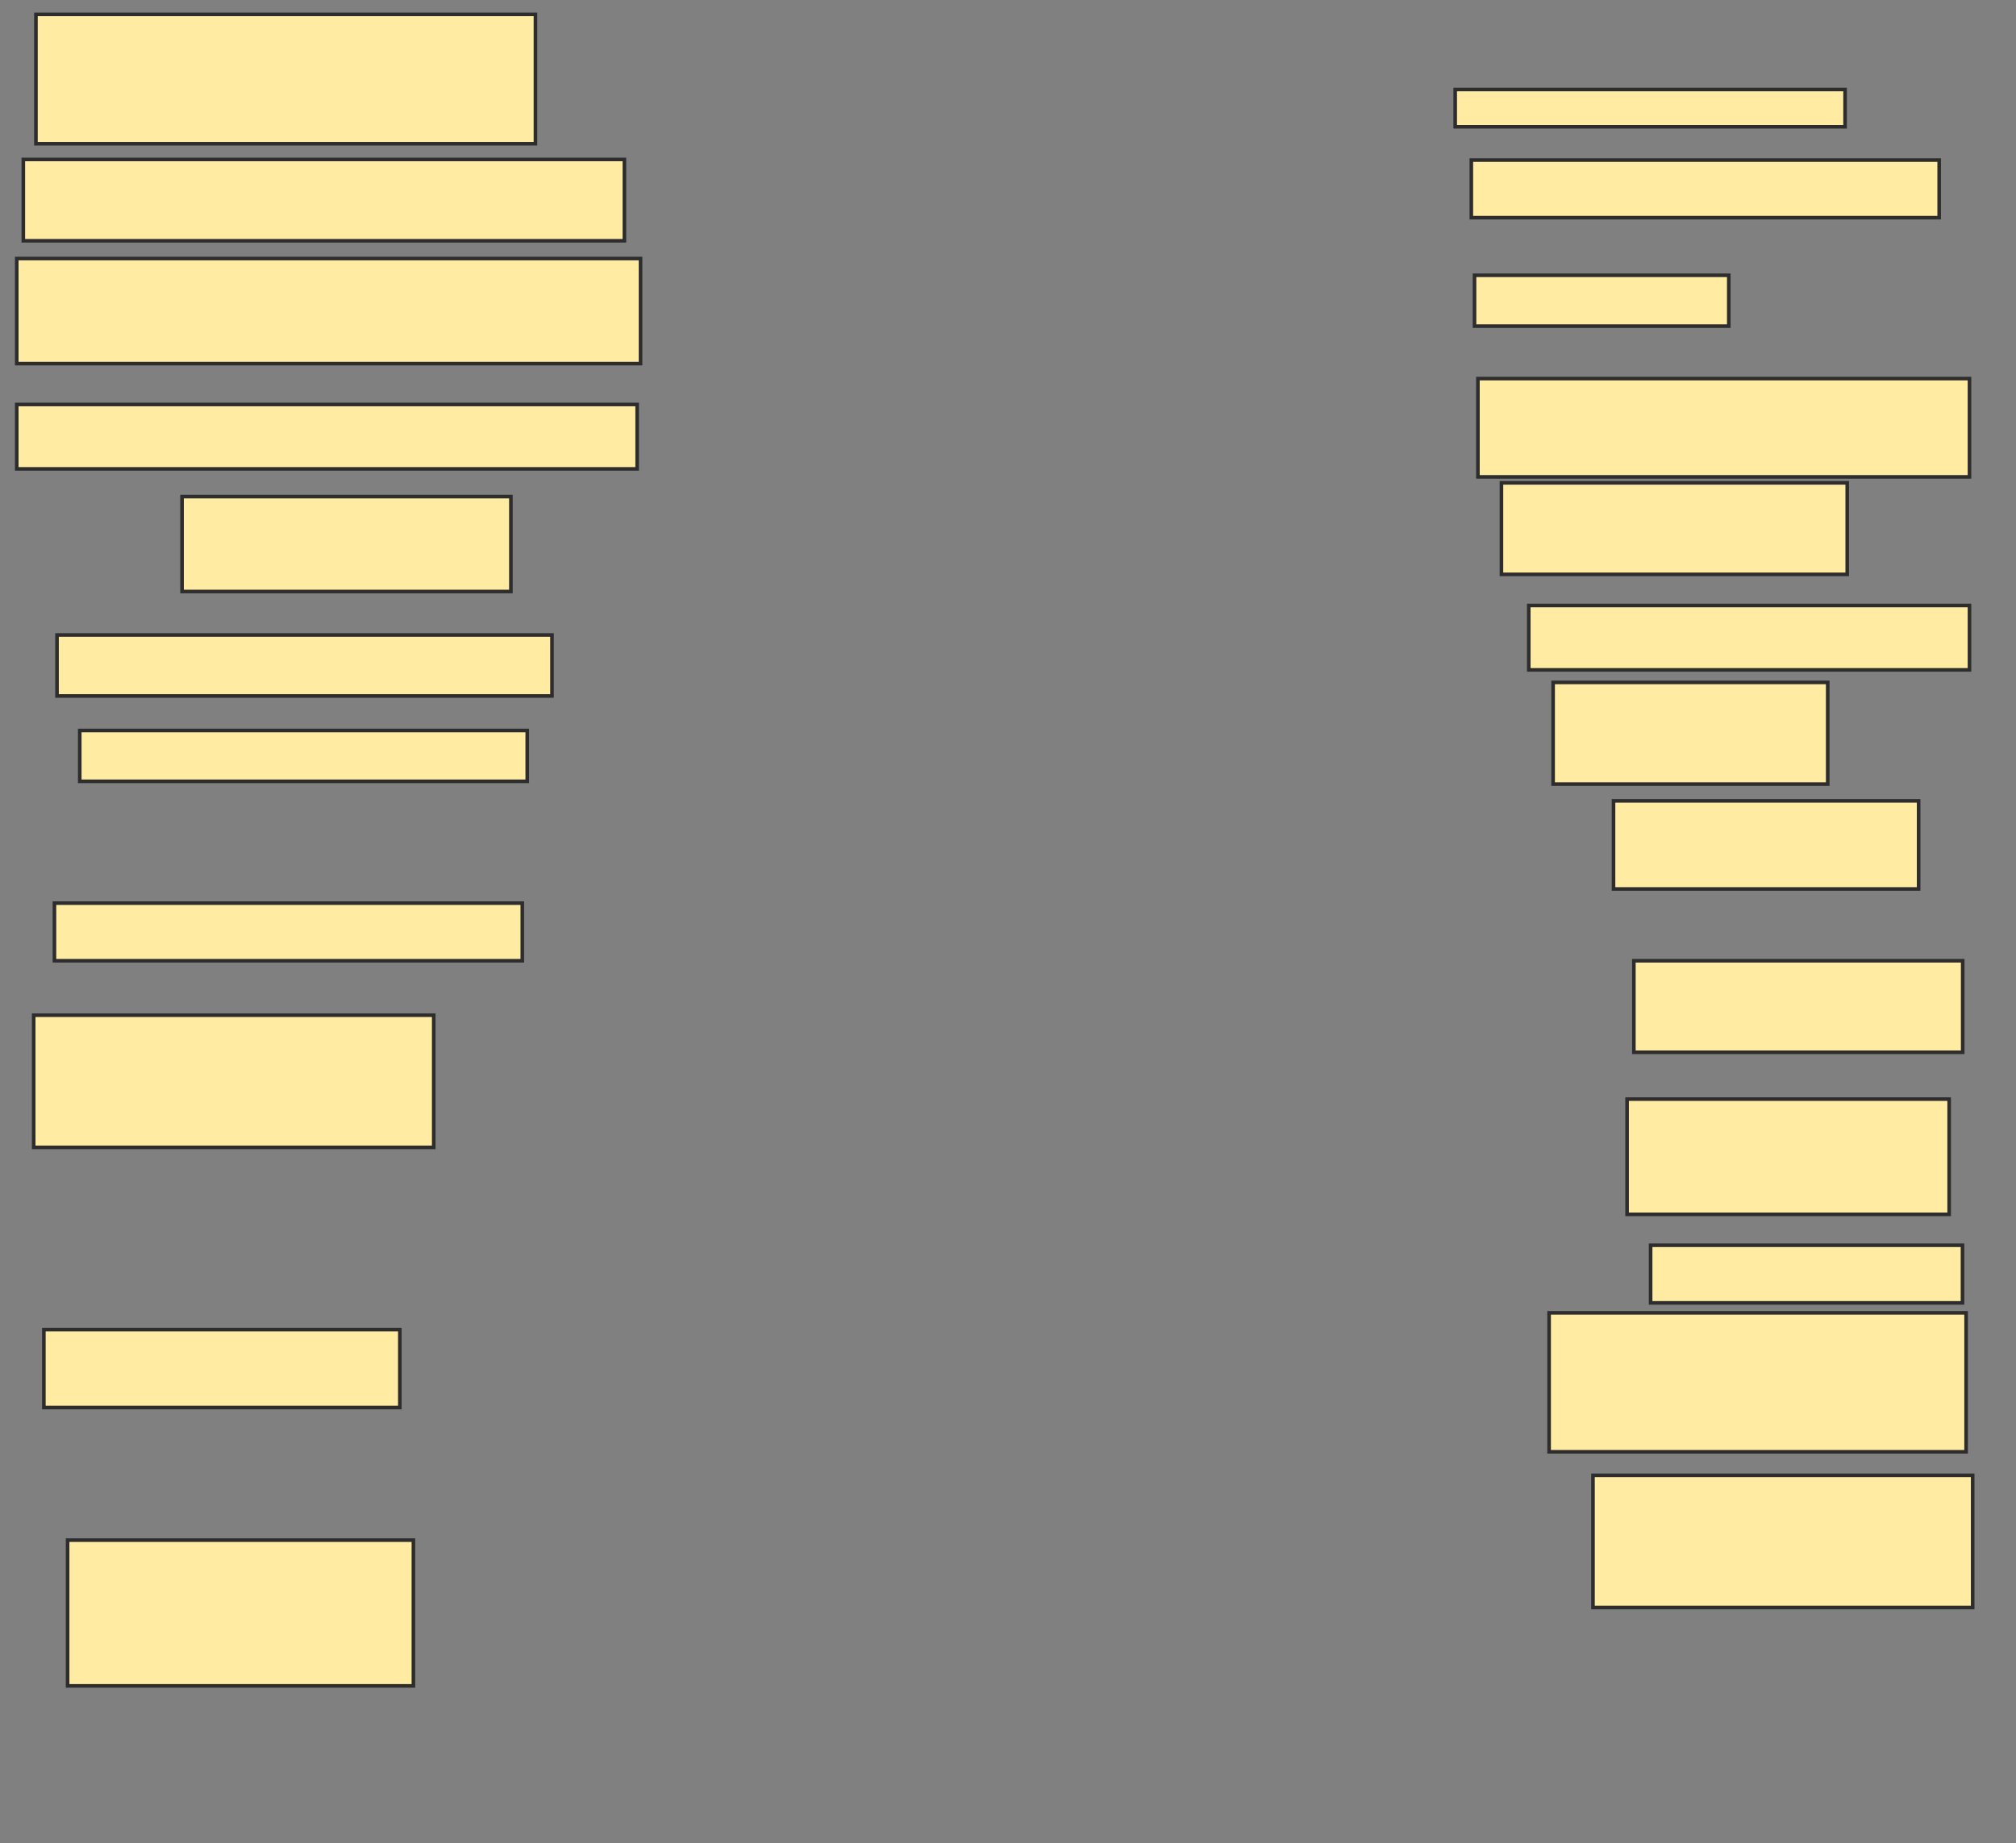 <svg xmlns="http://www.w3.org/2000/svg" width="561" height="513">
 <rect width="100%" height="100%" fill="#808080" stroke="none"/>
 <!-- Created with Image Occlusion Enhanced -->
 <g>
  <title>Labels</title>
 </g>
 <g>
  <title>Masks</title>
  <rect id="54d6bce7a88e458a805acafa4bf5c3cc-ao-1" height="10.377" width="108.491" y="24.906" x="404.943" stroke-linecap="null" stroke-linejoin="null" stroke-dasharray="null" stroke="#2D2D2D" fill="#FFEBA2"/>
  <rect id="54d6bce7a88e458a805acafa4bf5c3cc-ao-2" height="16.038" width="130.189" y="44.547" x="409.434" stroke-linecap="null" stroke-linejoin="null" stroke-dasharray="null" stroke="#2D2D2D" fill="#FFEBA2"/>
  <rect id="54d6bce7a88e458a805acafa4bf5c3cc-ao-3" height="14.151" width="70.755" y="76.623" x="410.321" stroke-linecap="null" stroke-linejoin="null" stroke-dasharray="null" stroke="#2D2D2D" fill="#FFEBA2"/>
  <rect stroke="#2D2D2D" id="54d6bce7a88e458a805acafa4bf5c3cc-ao-4" height="27.358" width="136.792" y="105.377" x="411.264" stroke-linecap="null" stroke-linejoin="null" stroke-dasharray="null" fill="#FFEBA2"/>
  <rect id="54d6bce7a88e458a805acafa4bf5c3cc-ao-5" height="25.472" width="96.226" y="134.396" x="417.811" stroke-linecap="null" stroke-linejoin="null" stroke-dasharray="null" stroke="#2D2D2D" fill="#FFEBA2"/>
  <rect id="54d6bce7a88e458a805acafa4bf5c3cc-ao-6" height="17.925" width="122.642" y="168.528" x="425.415" stroke-linecap="null" stroke-linejoin="null" stroke-dasharray="null" stroke="#2D2D2D" fill="#FFEBA2"/>
  <rect id="54d6bce7a88e458a805acafa4bf5c3cc-ao-7" height="28.302" width="76.415" y="189.943" x="432.189" stroke-linecap="null" stroke-linejoin="null" stroke-dasharray="null" stroke="#2D2D2D" fill="#FFEBA2"/>
  <rect id="54d6bce7a88e458a805acafa4bf5c3cc-ao-8" height="24.528" width="84.906" y="222.906" x="449" stroke-linecap="null" stroke-linejoin="null" stroke-dasharray="null" stroke="#2D2D2D" fill="#FFEBA2"/>
  <rect id="54d6bce7a88e458a805acafa4bf5c3cc-ao-9" height="25.472" width="91.509" y="267.415" x="454.66" stroke-linecap="null" stroke-linejoin="null" stroke-dasharray="null" stroke="#2D2D2D" fill="#FFEBA2"/>
  <rect id="54d6bce7a88e458a805acafa4bf5c3cc-ao-10" height="32.075" width="89.623" y="305.925" x="452.774" stroke-linecap="null" stroke-linejoin="null" stroke-dasharray="null" stroke="#2D2D2D" fill="#FFEBA2"/>
  <rect id="54d6bce7a88e458a805acafa4bf5c3cc-ao-11" height="16.038" width="86.792" y="346.604" x="459.321" stroke-linecap="null" stroke-linejoin="null" stroke-dasharray="null" stroke="#2D2D2D" fill="#FFEBA2"/>
  <rect id="54d6bce7a88e458a805acafa4bf5c3cc-ao-12" height="38.679" width="116.038" y="365.415" x="431.075" stroke-linecap="null" stroke-linejoin="null" stroke-dasharray="null" stroke="#2D2D2D" fill="#FFEBA2"/>
  <rect id="54d6bce7a88e458a805acafa4bf5c3cc-ao-13" height="36.792" width="105.66" y="410.642" x="443.283" stroke-linecap="null" stroke-linejoin="null" stroke-dasharray="null" stroke="#2D2D2D" fill="#FFEBA2"/>
  <rect id="54d6bce7a88e458a805acafa4bf5c3cc-ao-14" height="40.566" width="96.226" y="428.679" x="18.811" stroke-linecap="null" stroke-linejoin="null" stroke-dasharray="null" stroke="#2D2D2D" fill="#FFEBA2"/>
  <rect id="54d6bce7a88e458a805acafa4bf5c3cc-ao-15" height="21.698" width="99.057" y="370.076" x="12.208" stroke-linecap="null" stroke-linejoin="null" stroke-dasharray="null" stroke="#2D2D2D" fill="#FFEBA2"/>
  
  <rect id="54d6bce7a88e458a805acafa4bf5c3cc-ao-17" height="36.792" width="111.321" y="282.566" x="9.377" stroke-linecap="null" stroke-linejoin="null" stroke-dasharray="null" stroke="#2D2D2D" fill="#FFEBA2"/>
  <rect id="54d6bce7a88e458a805acafa4bf5c3cc-ao-18" height="16.038" width="130.189" y="251.377" x="15.151" stroke-linecap="null" stroke-linejoin="null" stroke-dasharray="null" stroke="#2D2D2D" fill="#FFEBA2"/>
  <rect id="54d6bce7a88e458a805acafa4bf5c3cc-ao-19" height="14.151" width="124.528" y="203.321" x="22.189" stroke-linecap="null" stroke-linejoin="null" stroke-dasharray="null" stroke="#2D2D2D" fill="#FFEBA2"/>
  <rect id="54d6bce7a88e458a805acafa4bf5c3cc-ao-20" height="16.981" width="137.736" y="176.736" x="15.868" stroke-linecap="null" stroke-linejoin="null" stroke-dasharray="null" stroke="#2D2D2D" fill="#FFEBA2"/>
  <rect id="54d6bce7a88e458a805acafa4bf5c3cc-ao-21" height="26.415" width="91.509" y="138.226" x="50.66" stroke-linecap="null" stroke-linejoin="null" stroke-dasharray="null" stroke="#2D2D2D" fill="#FFEBA2"/>
  <rect id="54d6bce7a88e458a805acafa4bf5c3cc-ao-22" height="17.925" width="172.642" y="112.585" x="4.66" stroke-linecap="null" stroke-linejoin="null" stroke-dasharray="null" stroke="#2D2D2D" fill="#FFEBA2"/>
  <rect id="54d6bce7a88e458a805acafa4bf5c3cc-ao-23" height="29.245" width="173.585" y="71.962" x="4.66" stroke-linecap="null" stroke-linejoin="null" stroke-dasharray="null" stroke="#2D2D2D" fill="#FFEBA2"/>
  <rect stroke="#2D2D2D" id="54d6bce7a88e458a805acafa4bf5c3cc-ao-24" height="22.642" width="167.264" y="44.377" x="6.491" stroke-linecap="null" stroke-linejoin="null" stroke-dasharray="null" fill="#FFEBA2"/>
  <rect stroke="#2D2D2D" id="54d6bce7a88e458a805acafa4bf5c3cc-ao-25" height="36" width="139" y="4" x="10" stroke-linecap="null" stroke-linejoin="null" stroke-dasharray="null" fill="#FFEBA2"/>
 </g>
</svg>